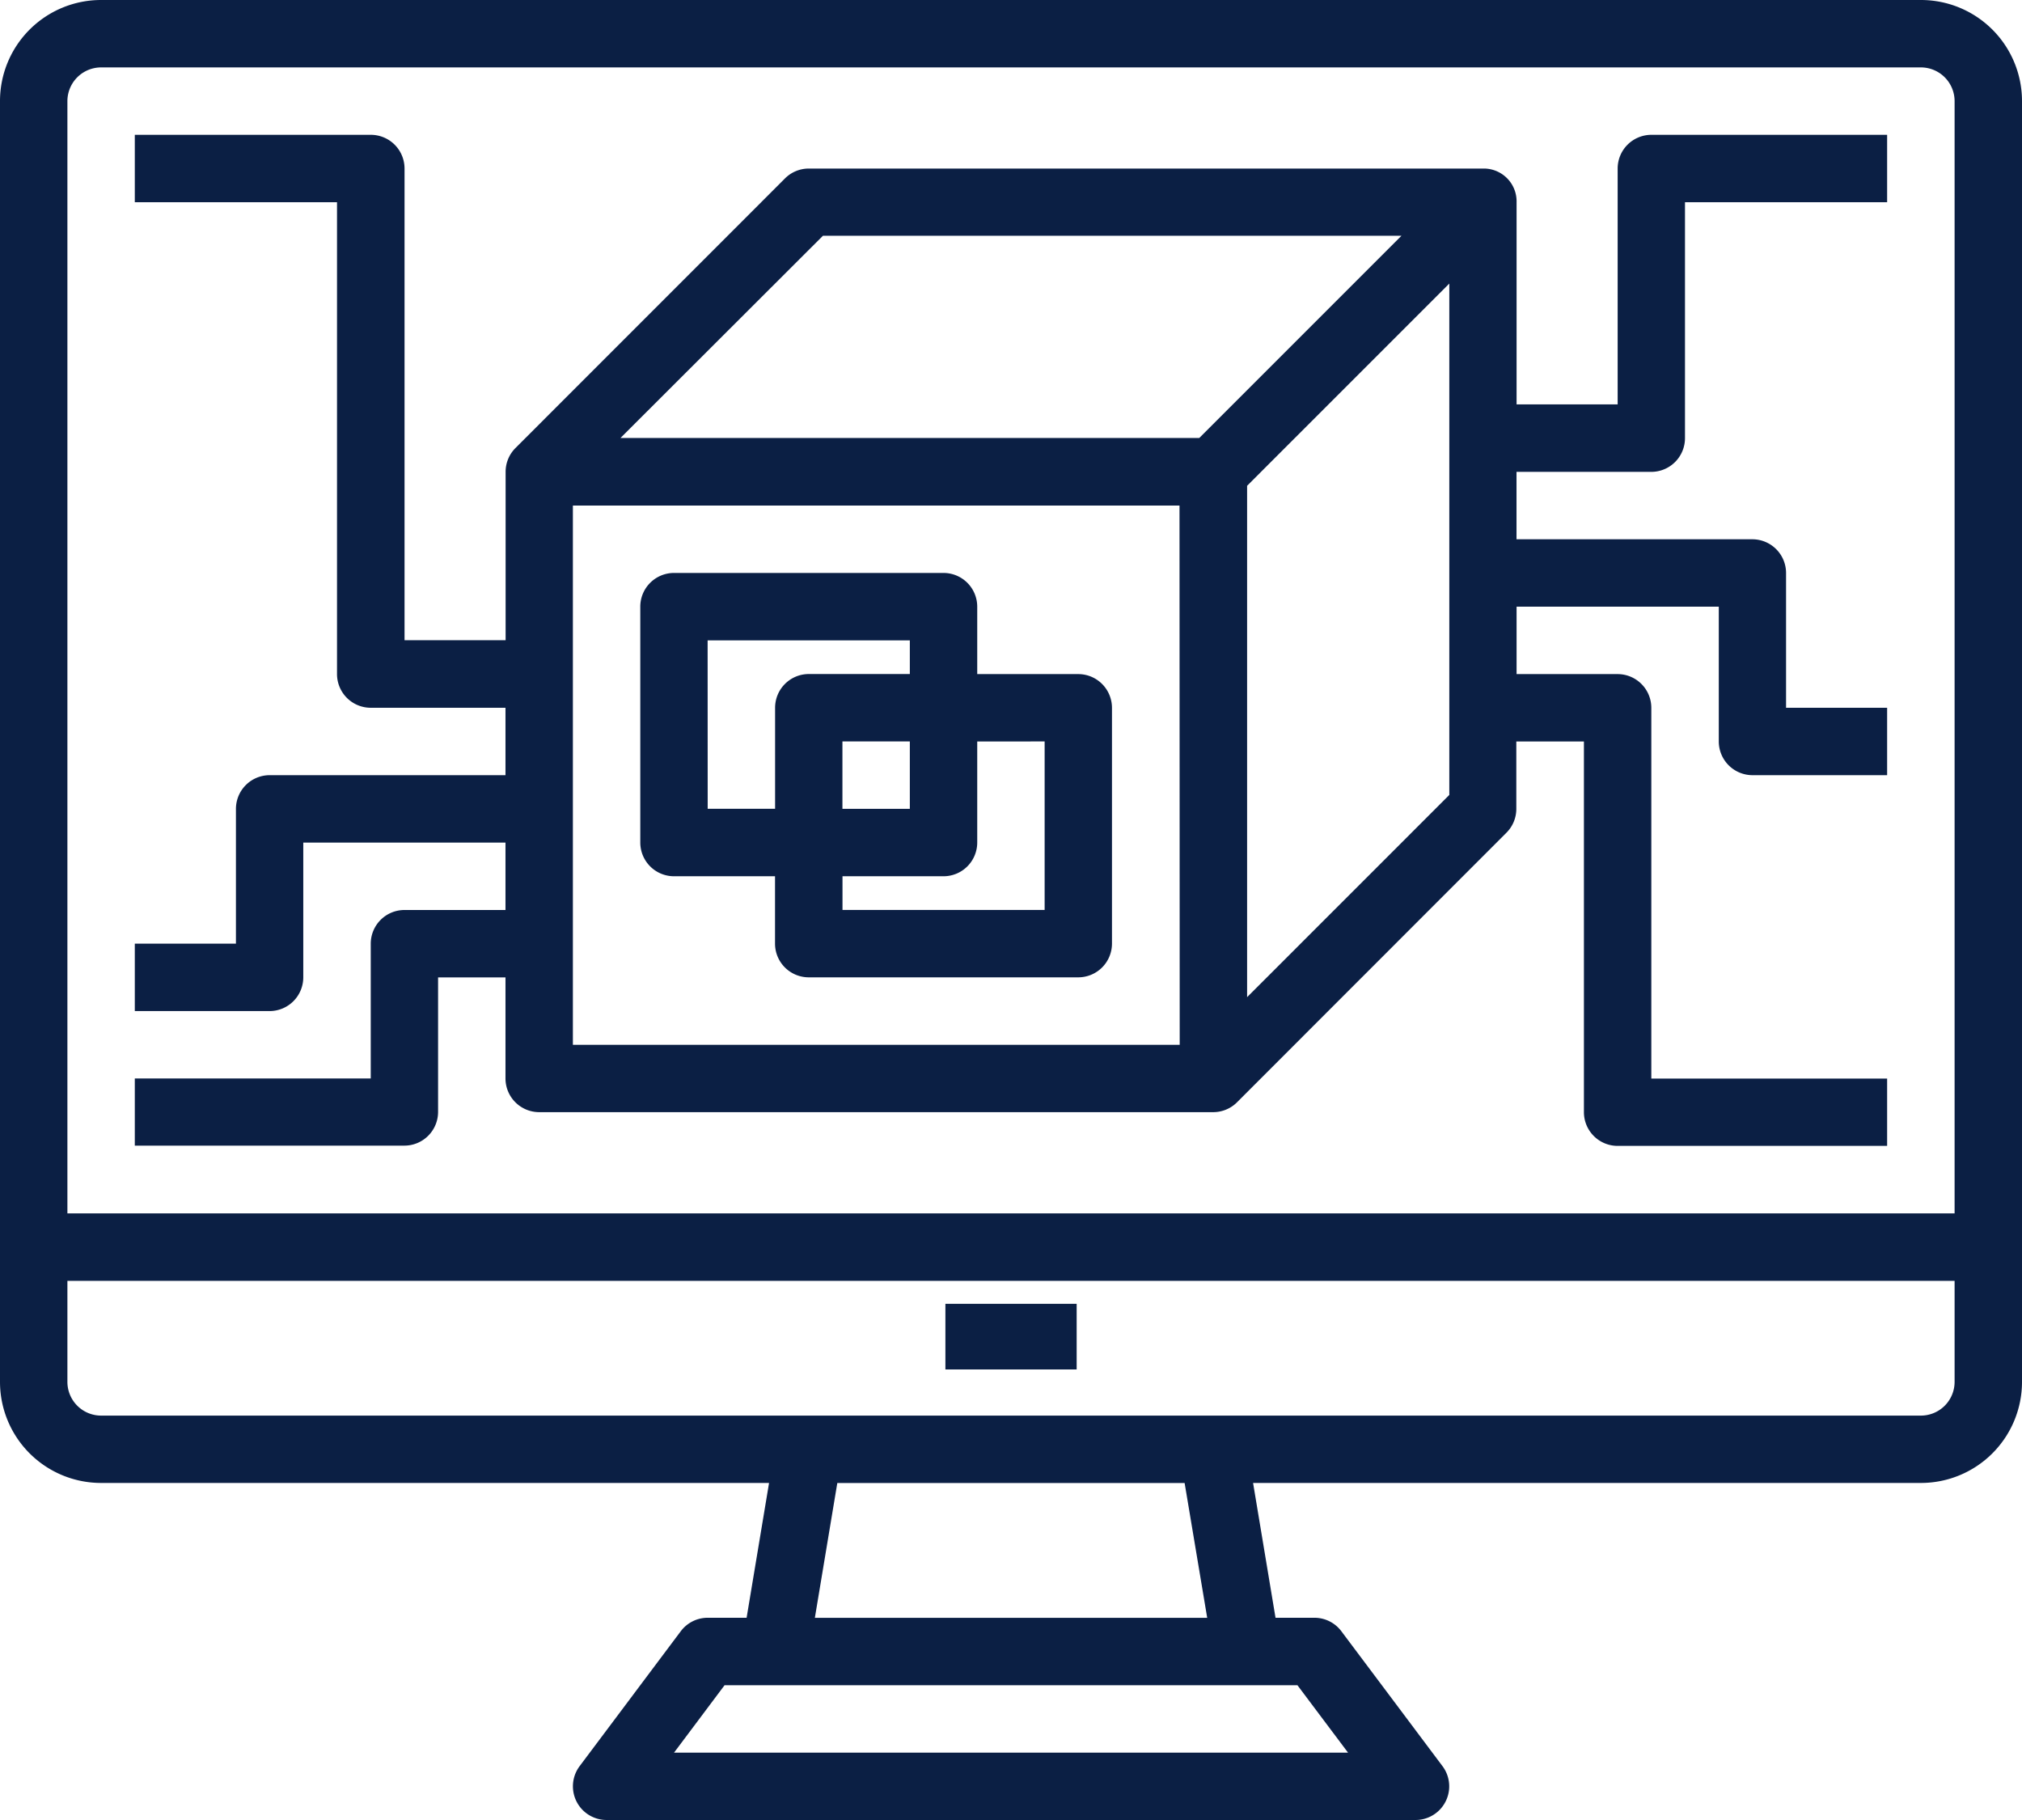 <svg xmlns="http://www.w3.org/2000/svg" width="30.809" height="27.729" viewBox="0 0 30.809 27.729">
  <g id="Group_5555" data-name="Group 5555" transform="translate(-2 -8)">
    <rect id="Rectangle_2597" data-name="Rectangle 2597" width="2" height="1" transform="translate(16.405 27.864)" fill="#0b1f44"/>
    <path id="Path_12646" data-name="Path 12646" d="M31.269,8H3.54A1.54,1.54,0,0,0,2,9.54V29.053a1.54,1.54,0,0,0,1.54,1.54H13.718l-.342,2.054h-.592a.513.513,0,0,0-.411.205l-1.54,2.054a.513.513,0,0,0,.411.822H23.567a.513.513,0,0,0,.411-.822l-1.54-2.054a.513.513,0,0,0-.411-.205h-.592l-.342-2.054H31.269a1.54,1.54,0,0,0,1.54-1.54V9.54A1.54,1.54,0,0,0,31.269,8ZM3.54,9.027H31.269a.514.514,0,0,1,.513.513V26.486H3.027V9.54A.514.514,0,0,1,3.54,9.027Zm19,25.675H12.27l.77-1.027h8.729Zm-2.146-2.054H14.416l.342-2.054h5.292Zm10.876-3.081H3.54a.514.514,0,0,1-.513-.513v-1.54H31.782v1.54A.514.514,0,0,1,31.269,29.567Z" fill="#0b1f44"/>
    <path id="Path_12647" data-name="Path 12647" d="M21.513,29.621h1.54v1.027a.514.514,0,0,0,.513.513h4.108a.514.514,0,0,0,.513-.513V27.054a.514.514,0,0,0-.513-.513h-1.54V25.513A.514.514,0,0,0,25.621,25H21.513a.514.514,0,0,0-.513.513v3.594A.514.514,0,0,0,21.513,29.621Zm5.648-2.054v2.567H24.081v-.513h1.54a.514.514,0,0,0,.513-.513v-1.54Zm-3.081,1.027V27.567h1.027v1.027Zm-2.054-2.567h3.081v.513h-1.54a.514.514,0,0,0-.513.513v1.54H22.027Z" transform="translate(-9.244 -8.271)" fill="#0b1f44"/>
    <path id="Path_12648" data-name="Path 12648" d="M10.621,26.891V24.837h1.027v1.54a.514.514,0,0,0,.513.513h10.27a.514.514,0,0,0,.364-.151L26.9,22.632a.513.513,0,0,0,.15-.363V21.243H28.08v5.648a.514.514,0,0,0,.513.513H32.7V26.378H29.107V20.729a.514.514,0,0,0-.513-.513h-1.54V19.189h3.081v2.054a.514.514,0,0,0,.513.513H32.7V20.729h-1.54V18.675a.514.514,0,0,0-.513-.513H27.053V17.135h2.054a.514.514,0,0,0,.513-.513V13.027H32.7V12H29.107a.514.514,0,0,0-.513.513v3.594h-1.54V13.027h0a.5.5,0,0,0-.485-.513H16.27a.512.512,0,0,0-.363.15L11.8,16.772a.512.512,0,0,0-.15.363V19.7h-1.54V12.513A.514.514,0,0,0,9.594,12H6v1.027H9.081v7.189a.514.514,0,0,0,.513.513h2.054v1.027H8.054a.514.514,0,0,0-.513.513v2.054H6v1.027H8.054a.514.514,0,0,0,.513-.513V22.783h3.081V23.81h-1.54a.514.514,0,0,0-.513.513v2.054H6V27.4h4.108A.514.514,0,0,0,10.621,26.891Zm11.3-1.027H12.675V17.648h9.243Zm1.027-.726V17.347l3.081-3.081v7.791Zm-6.463-11.6H25.3l-3.081,3.081H13.4Z" transform="translate(-1.946 -1.946)" fill="#0b1f44"/>
  </g>
</svg>
